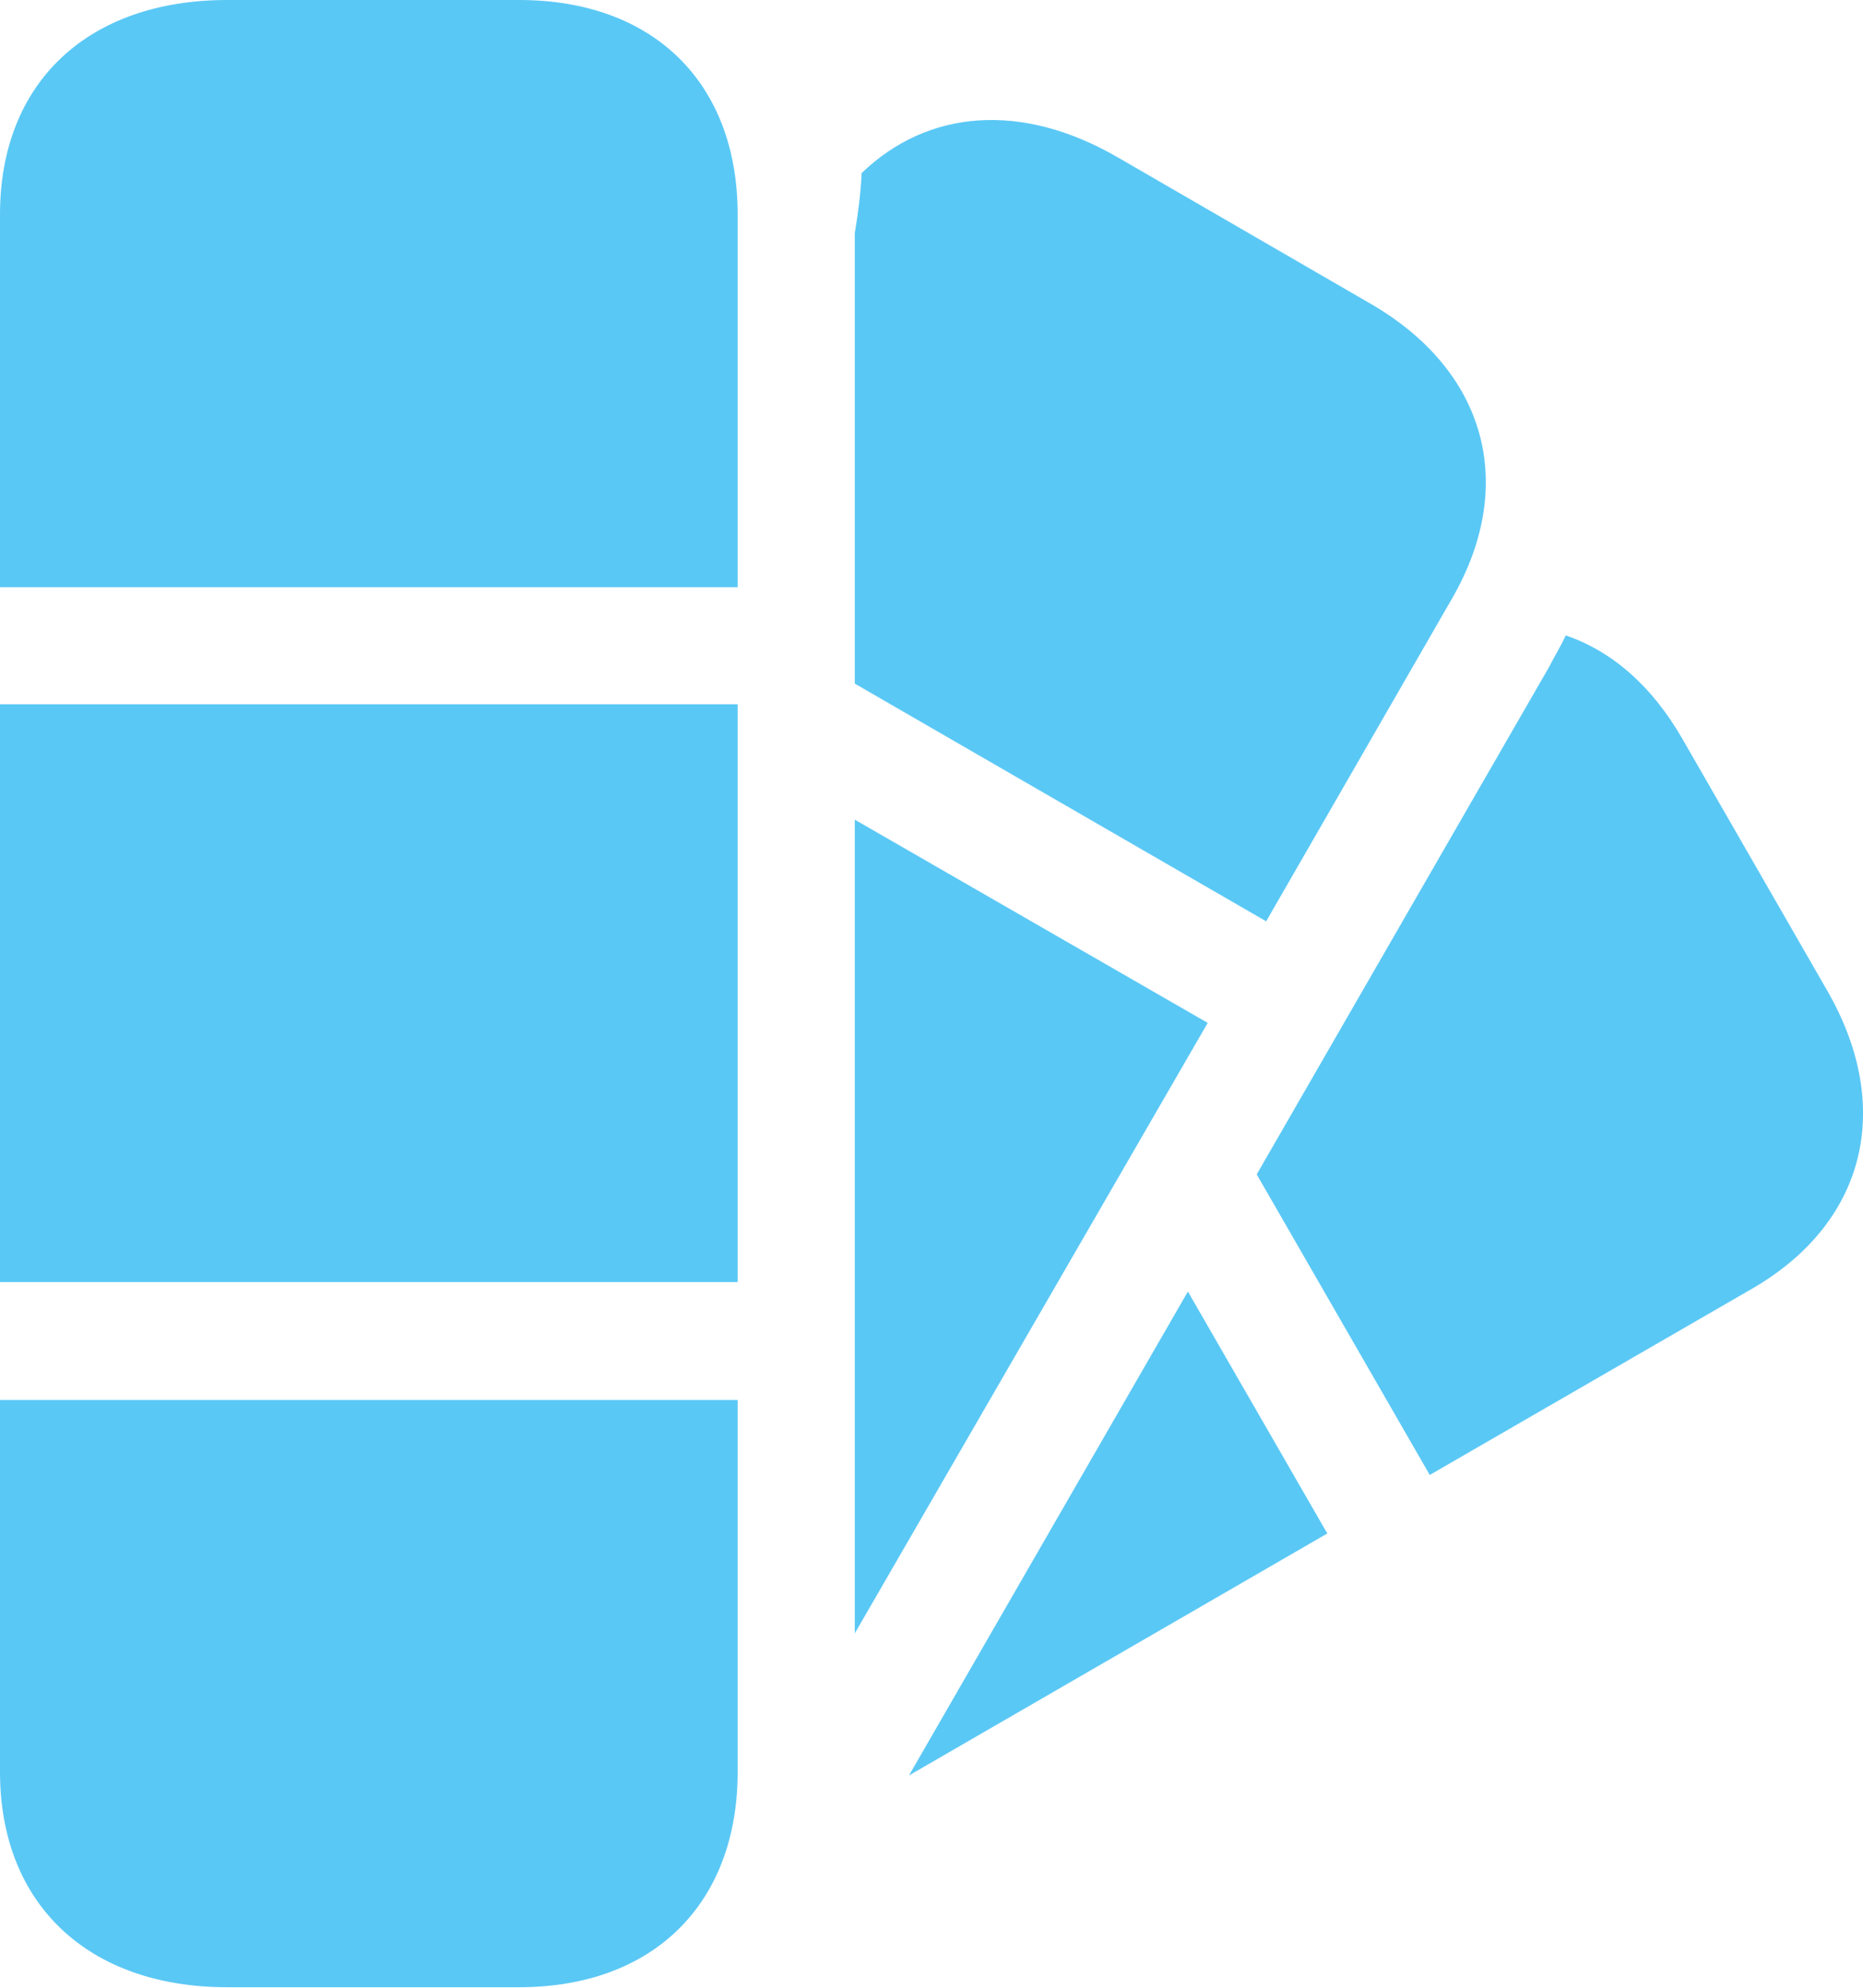 <?xml version="1.0" encoding="UTF-8"?>
<!--Generator: Apple Native CoreSVG 175.5-->
<!DOCTYPE svg
PUBLIC "-//W3C//DTD SVG 1.1//EN"
       "http://www.w3.org/Graphics/SVG/1.1/DTD/svg11.dtd">
<svg version="1.1" xmlns="http://www.w3.org/2000/svg" xmlns:xlink="http://www.w3.org/1999/xlink" width="26.42" height="28.186">
 <g>
  <rect height="28.186" opacity="0" width="26.42" x="0" y="0"/>
  <path d="M0 8.325L10.461 8.325L10.461 3.04C10.461 1.172 9.265 0 7.361 0L3.223 0C1.245 0 0 1.172 0 3.04ZM0 18.176L10.461 18.176L10.461 9.985L0 9.985ZM3.223 28.174L7.361 28.174C9.265 28.174 10.461 26.99 10.461 25.122L10.461 19.849L0 19.849L0 25.122C0 26.99 1.245 28.174 3.223 28.174ZM12.122 9.692L17.956 13.062L20.593 8.484C21.521 6.873 21.081 5.249 19.421 4.297L15.857 2.234C14.49 1.44 13.159 1.55 12.219 2.454C12.207 2.734 12.17 3.015 12.122 3.308ZM12.122 23.157L17.127 14.502L12.122 11.621ZM20.276 20.911L24.841 18.274C26.453 17.346 26.868 15.71 25.916 14.05L23.865 10.486C23.425 9.717 22.852 9.229 22.205 9.009C22.131 9.167 22.046 9.302 21.973 9.448L17.822 16.65ZM12.891 25.171L18.823 21.741L16.846 18.311Z" fill="#5ac8f5"/>
 </g>
</svg>
